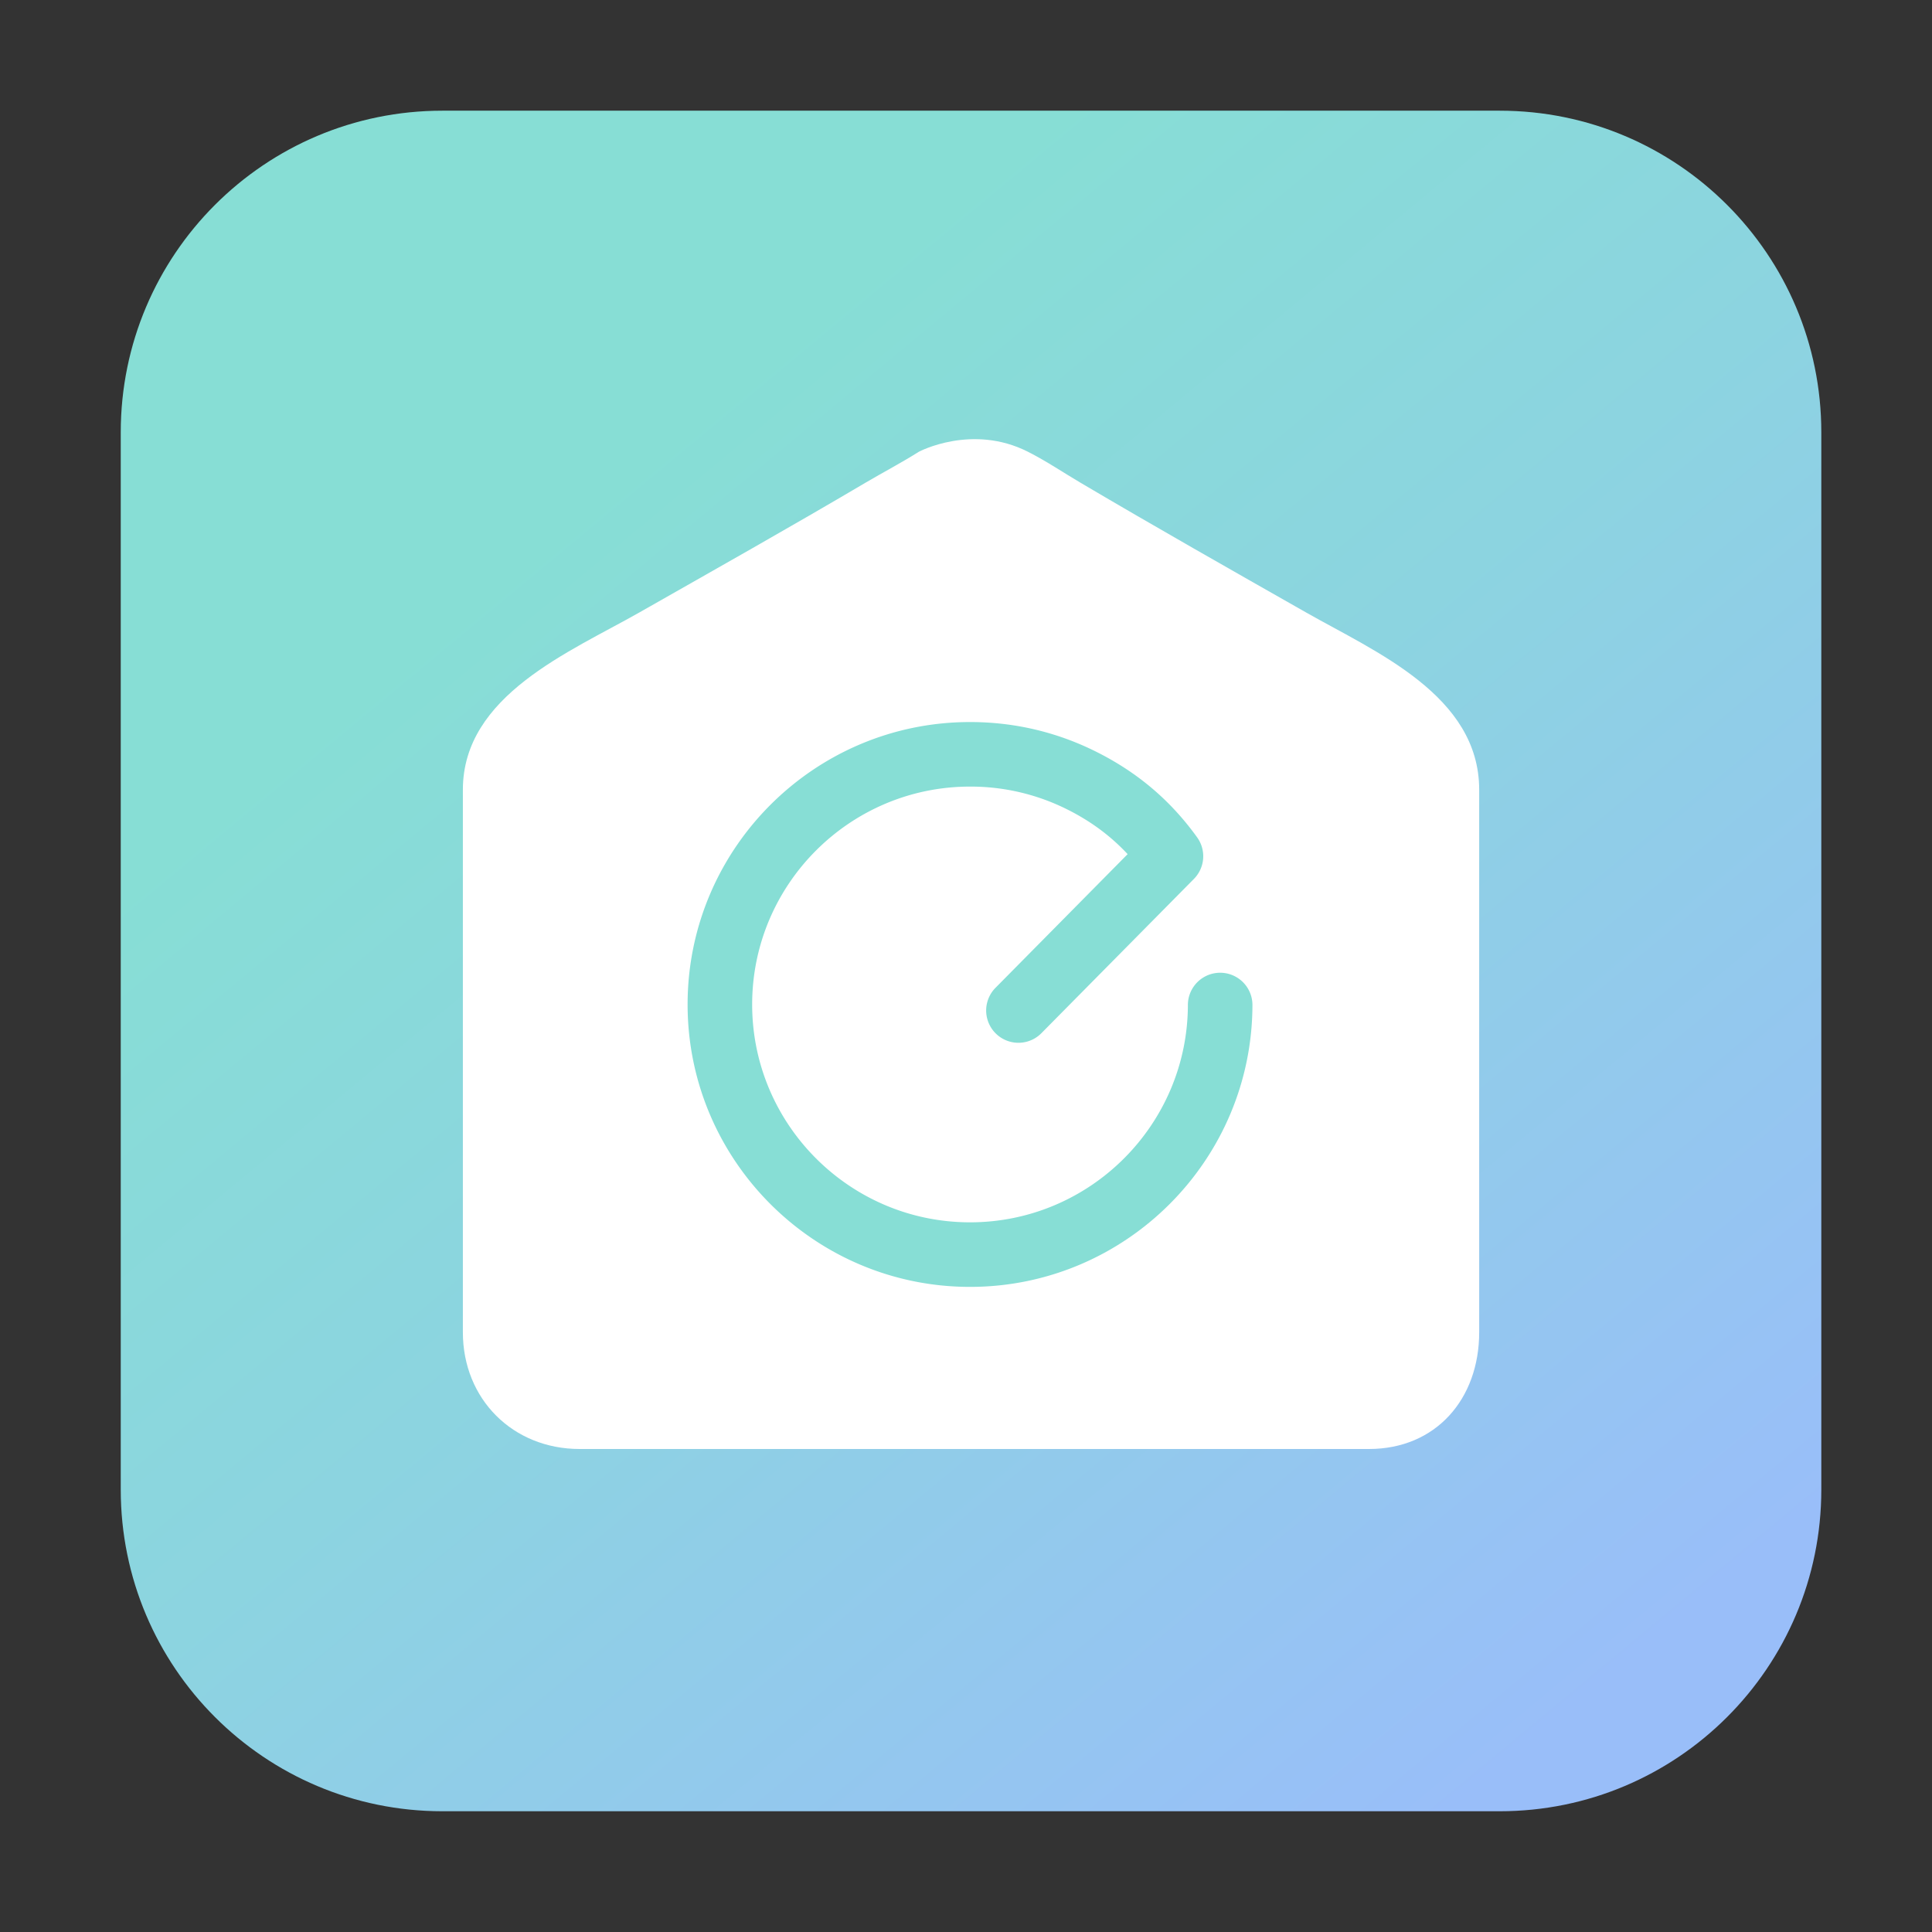 <svg xmlns="http://www.w3.org/2000/svg" xml:space="preserve" width="192" height="192"><rect width="100%" height="100%" fill="#333333" stroke="none"/><linearGradient id="a" x1="40.056" x2="157.946" y1="27.536" y2="169.486" gradientUnits="userSpaceOnUse"><stop offset=".152" style="stop-color:#87ded5"/><stop offset=".484" style="stop-color:#8cd4e0"/><stop offset="1" style="stop-color:#99bef9"/></linearGradient><path fill="url(#a)" d="M181 148.038C181 165.689 166.689 180 149.038 180H43.962C26.31 180 12 165.689 12 148.038V42.962C12 25.31 26.31 11 43.962 11h105.076C166.689 11 181 25.31 181 42.962v105.076z"/><path fill="#FFF" d="M136.043 144c6.644 0 10.957-4.958 10.957-11.601V78.486c0-9.382-10.318-13.706-17.195-17.615-7.586-4.312-14.882-8.446-22.395-12.88-1.779-1.049-3.42-2.168-5.263-3.1-5.549-2.807-10.824 0-10.824 0-1.746 1.102-3.565 2.05-5.344 3.1-7.513 4.434-14.865 8.568-22.45 12.88C56.654 64.78 46 69.104 46 78.486v53.913C46 139.042 50.965 144 57.608 144h78.435z"/><path fill="#87DED5" d="M96.399 127.889c-15.475 0-28.066-12.592-28.066-28.067s12.591-28.066 28.066-28.066c4.385 0 8.585.983 12.485 2.923 4.133 2.056 7.433 4.848 10.087 8.538a3.206 3.206 0 0 1-.321 4.129l-15.158 15.333a3.207 3.207 0 1 1-4.561-4.511l13.132-13.284c-1.699-1.825-3.692-3.295-6.034-4.461a21.425 21.425 0 0 0-9.629-2.252c-11.938 0-21.651 9.713-21.651 21.651s9.712 21.651 21.651 21.651 21.651-9.713 21.651-21.651a3.208 3.208 0 0 1 6.415 0c0 15.475-12.591 28.067-28.067 28.067z"/></svg>